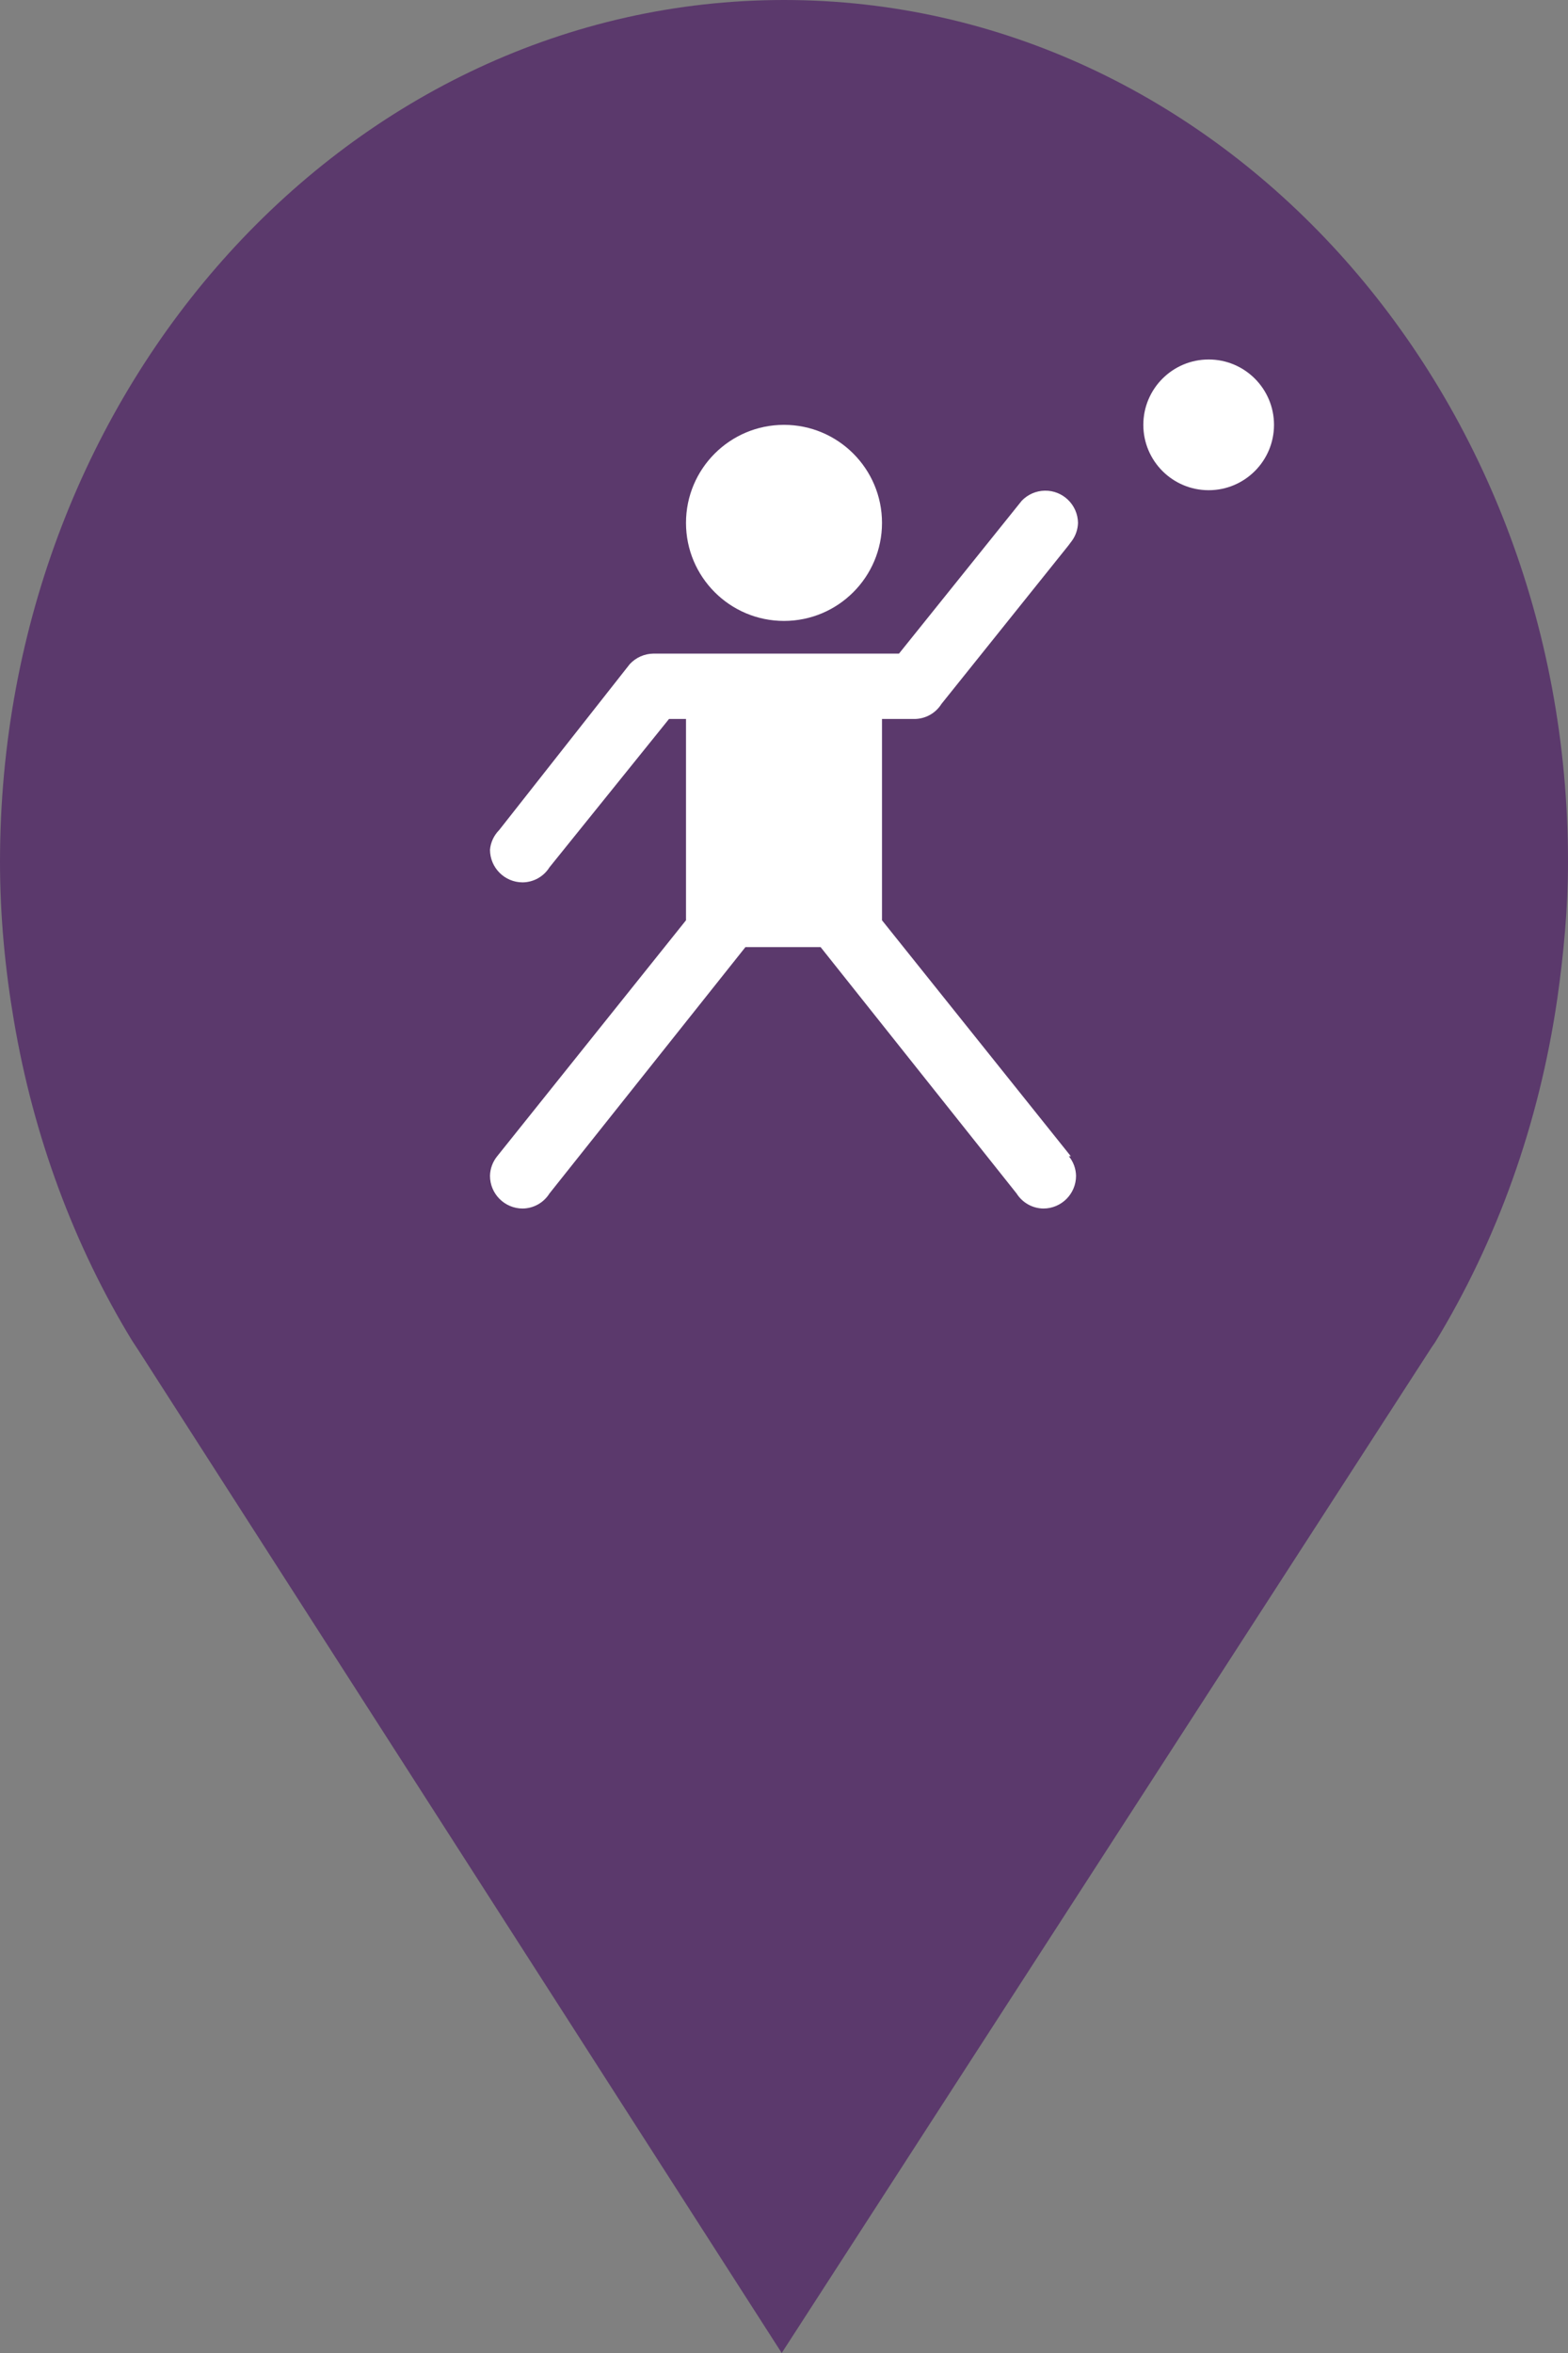 <?xml version="1.0" encoding="utf-8"?> <!DOCTYPE svg PUBLIC "-//W3C//DTD SVG 1.1//EN" "http://www.w3.org/Graphics/SVG/1.1/DTD/svg11.dtd"><svg version="1.1" id="marker-circle-blue" xmlns="http://www.w3.org/2000/svg" xmlns:xlink="http://www.w3.org/1999/xlink" x="0px"  y="0px" width="24px" height="36px" viewBox="0 0 24 36" enable-background="new 0 0 24 36" xml:space="preserve"><rect x="0" y="0" width="24" height="36" fill="#808080" stroke="none"/><path fill="#5B396C" d="M12,0C5.371,0,0,5.903,0,13.187c0,0.829,0.079,1.643,0.212,2.424c0.302,1.785,0.924,3.448,1.81,4.901
	l0.107,0.163L11.965,36l9.952-15.393l0.045-0.064c0.949-1.555,1.595-3.343,1.875-5.269C23.934,14.589,24,13.899,24,13.187
	C24,5.905,18.629,0,12,0z"></path><path fill="#ffffff" transform="translate(4.5 4.5)" d="M9,3.5C9,4.328,8.328,5,7.5,5S6,4.328,6,3.5S6.672,2,7.5,2S9,2.672,9,3.5zM14,1c-0.552,0,-1,0.448,-1,1s0.448,1,1,1s1,-0.448,1,-1S14.552,1,14,1zM11.89,13.19L9,9.58V6.5h0.5c0.167,-0.002,0.321,-0.088,0.41,-0.23l0,0l1.94,-2.42l0,0l0.06,-0.08l0,0C11.966,3.691,11.997,3.597,12,3.5c-0.004,-0.276,-0.231,-0.497,-0.507,-0.493C11.36,3.009,11.233,3.064,11.14,3.16l0,0L9.26,5.5H5.5C5.363,5.502,5.233,5.56,5.14,5.66l0,0l-2,2.54l0,0C3.06,8.281,3.01,8.387,3,8.5C3,8.776,3.224,9,3.5,9c0.167,-0.002,0.321,-0.088,0.41,-0.23l0,0L5.74,6.5H6v3.08l-2.89,3.61l0,0c-0.069,0.085,-0.108,0.191,-0.11,0.3c0,0.276,0.224,0.5,0.5,0.5c0.167,-0.002,0.321,-0.088,0.41,-0.23l0,0l3,-3.77h1.15l3,3.77l0,0c0.089,0.141,0.243,0.228,0.41,0.23c0.276,0,0.5,-0.224,0.5,-0.5c-0.002,-0.11,-0.041,-0.215,-0.11,-0.3l0,0H11.89z"></path> </svg>